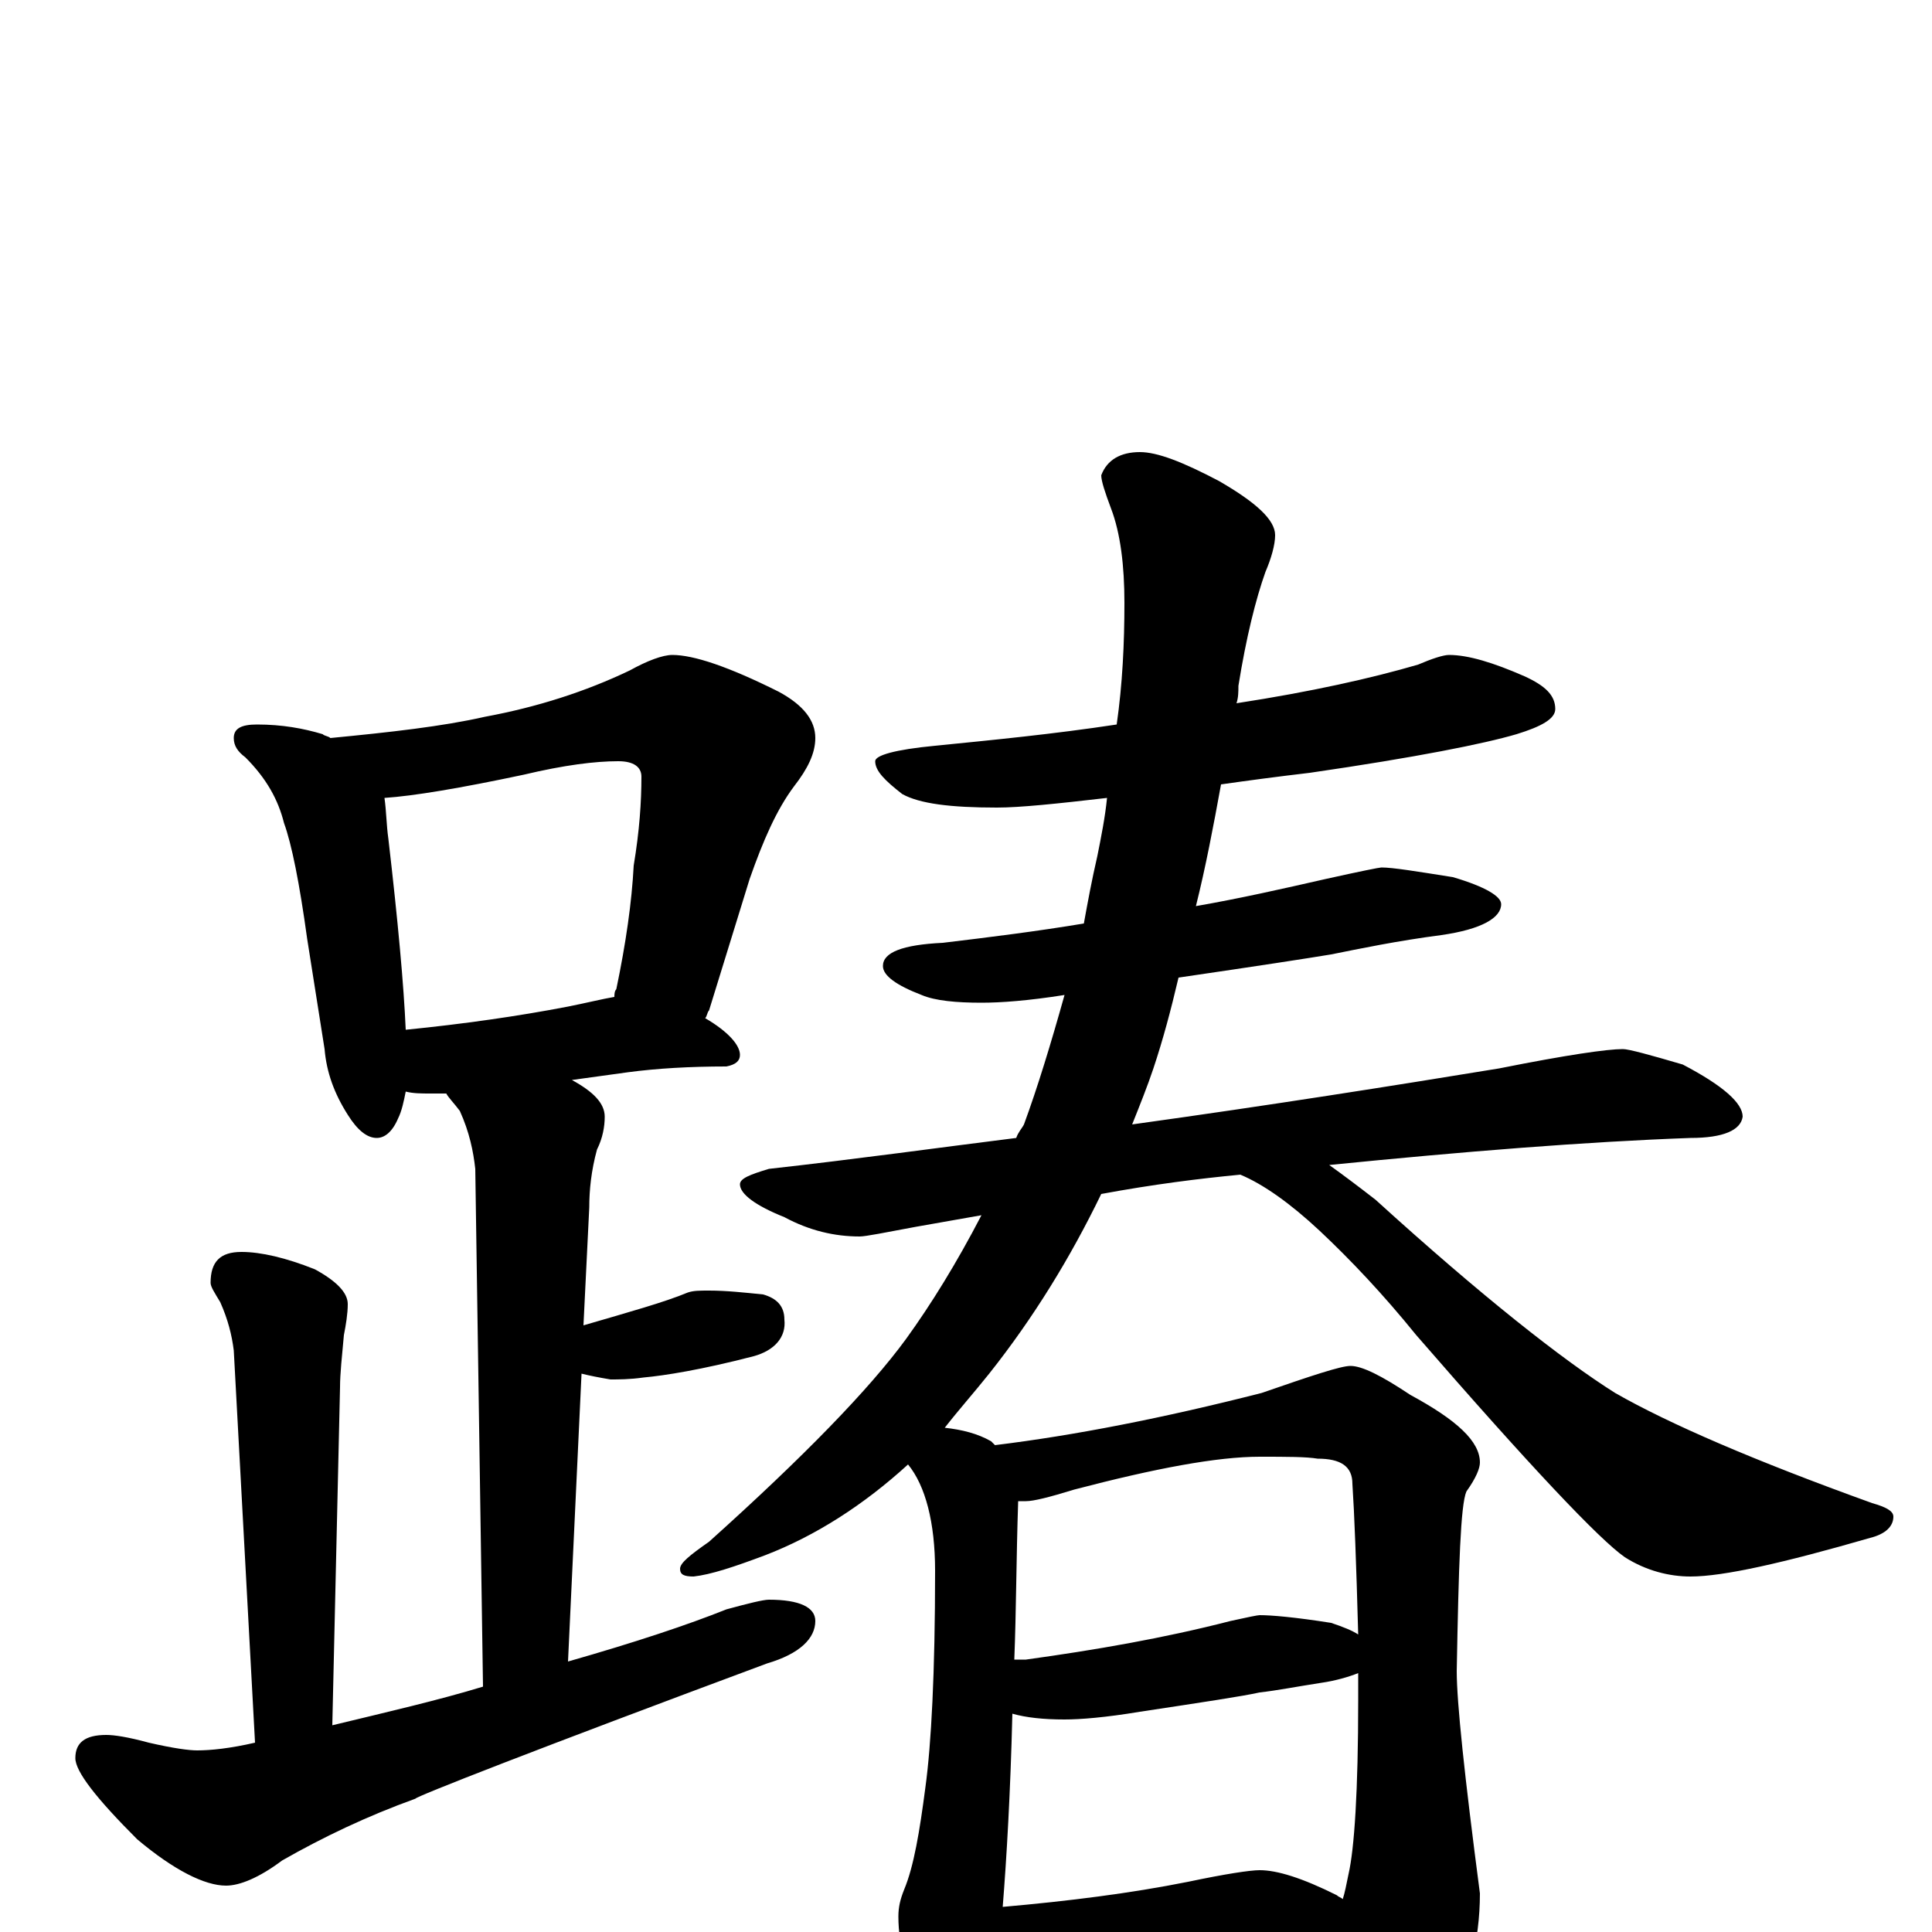 <?xml version="1.0" encoding="utf-8" ?>
<!DOCTYPE svg PUBLIC "-//W3C//DTD SVG 1.1//EN" "http://www.w3.org/Graphics/SVG/1.1/DTD/svg11.dtd">
<svg version="1.1" id="Layer_1" xmlns="http://www.w3.org/2000/svg" xmlns:xlink="http://www.w3.org/1999/xlink" x="0px" y="145px" width="1000px" height="1000px" viewBox="0 0 1000 1000" enable-background="new 0 0 1000 1000" xml:space="preserve">
<g id="Layer_1">
<path id="glyph" transform="matrix(1 0 0 -1 0 1000)" d="M133,625C146,625 157,623 167,620C168,619 170,619 171,618C202,621 229,624 251,629C278,634 303,642 326,653C335,658 343,661 348,661C359,661 377,655 403,642C416,635 422,627 422,618C422,610 418,602 411,593C402,581 395,565 388,545l-21,-68C366,476 366,474 365,473C377,466 383,459 383,454C383,451 381,449 376,448C357,448 340,447 325,445l-29,-4C307,435 313,429 313,422C313,417 312,411 309,405C306,394 305,384 305,375l-3,-61C326,321 344,326 356,331C359,332 362,332 367,332C376,332 385,331 395,330C402,328 406,324 406,317C407,308 401,301 390,298C363,291 344,288 333,287C326,286 320,286 316,286C310,287 305,288 301,289l-7,-149C329,150 356,159 376,167C387,170 395,172 398,172C414,172 422,168 422,161C422,152 414,144 397,139C276,94 215,70 215,69C190,60 167,49 146,37C134,28 124,24 117,24C106,24 90,32 71,48C50,69 39,83 39,90C39,98 44,102 55,102C59,102 66,101 77,98C90,95 98,94 102,94C109,94 119,95 132,98l-11,203C120,309 118,317 114,326C111,331 109,334 109,336C109,347 114,352 125,352C135,352 148,349 163,343C174,337 180,331 180,325C180,320 179,314 178,309C177,298 176,289 176,282l-4,-175C201,114 227,120 250,127l-4,268C245,404 243,414 238,425C235,429 232,432 231,434C228,434 225,434 223,434C218,434 214,434 210,435C209,430 208,425 206,421C203,414 199,411 195,411C190,411 185,415 180,423C173,434 169,445 168,457l-9,57C155,543 151,563 147,574C144,586 138,597 127,608C123,611 121,614 121,618C121,623 125,625 133,625M210,467C240,470 268,474 294,479C304,481 312,483 318,484C318,485 318,487 319,488C324,512 327,533 328,552C331,570 332,585 332,598C332,603 328,606 320,606C308,606 292,604 271,599C238,592 214,588 199,587C200,580 200,573 201,566C206,523 209,490 210,467M750,661C760,661 773,657 789,650C800,645 805,640 805,633C805,628 798,624 785,620C768,615 733,608 678,600C661,598 646,596 632,594C628,572 624,551 619,531C642,535 664,540 686,545C704,549 714,551 715,551C721,551 733,549 752,546C769,541 777,536 777,532C777,525 767,519 746,516C723,513 704,509 689,506C677,504 651,500 610,494C606,477 602,462 597,447C594,438 590,428 586,418C658,428 721,438 776,447C811,454 832,457 840,457C843,457 854,454 871,449C892,438 902,429 902,422C901,415 892,411 875,411C820,409 758,404 688,397C695,392 703,386 712,379C767,329 809,296 836,279C864,263 908,244 969,222C976,220 980,218 980,215C980,210 976,206 968,204C923,191 892,184 875,184C864,184 852,187 841,194C828,203 792,241 733,309C716,330 699,348 683,363C668,377 654,387 642,392C621,390 597,387 570,382C554,349 535,318 512,289C504,279 496,270 489,261C498,260 506,258 513,254C514,253 514,253 515,252C556,257 602,266 653,279C679,288 694,293 699,293C705,293 715,288 730,278C754,265 766,254 766,243C766,240 764,235 759,228C756,221 755,190 754,135C754,119 758,81 766,20C766,-5 760,-28 747,-50C733,-69 721,-78 711,-78C705,-78 700,-72 695,-60C686,-39 677,-23 670,-10C662,-11 655,-11 648,-12l-79,-9C554,-22 543,-23 535,-23C528,-23 521,-22 516,-21C515,-30 514,-37 513,-41C510,-52 506,-58 500,-58C493,-58 486,-52 479,-39C470,-24 465,-8 465,8C465,13 466,17 468,22C473,34 476,52 479,75C482,97 484,134 484,187C484,212 479,231 470,242C447,221 422,205 396,195C380,189 368,185 359,184C354,184 352,185 352,188C352,191 357,195 367,202C416,246 450,281 469,307C482,325 495,346 508,371C497,369 485,367 474,365C458,362 448,360 445,360C432,360 419,363 406,370C391,376 383,382 383,387C383,390 388,392 398,395C443,400 486,406 526,411C527,414 529,416 530,418C537,437 544,460 551,485C532,482 518,481 508,481C495,481 484,482 477,485C464,490 457,495 457,500C457,507 467,511 488,512C513,515 537,518 561,522C563,533 565,544 568,557C570,567 572,577 573,587C547,584 528,582 516,582C492,582 476,584 467,589C458,596 453,601 453,606C453,609 463,612 484,614C514,617 545,620 578,625C581,646 582,667 582,688C582,707 580,724 575,737C572,745 570,751 570,754C573,762 580,766 590,766C599,766 612,761 631,751C650,740 660,731 660,723C660,718 658,711 655,704C650,690 645,670 641,645C641,642 641,639 640,636C679,642 710,649 734,656C741,659 747,661 750,661M519,13C553,16 585,20 615,26C634,30 647,32 652,32C661,32 674,28 692,19C693,18 694,18 695,17C696,20 697,25 698,30C701,43 703,73 703,120C703,125 703,129 703,134C698,132 691,130 684,129C671,127 661,125 652,124C643,122 623,119 590,114C572,111 559,110 551,110C540,110 531,111 524,113C523,72 521,38 519,13M525,141C527,141 529,141 531,141C567,146 602,152 637,161C646,163 651,164 652,164C658,164 670,163 689,160C695,158 700,156 703,154C702,191 701,217 700,232C700,241 694,245 682,245C676,246 666,246 652,246C630,246 598,240 556,229C543,225 535,223 531,223C530,223 528,223 527,223C526,193 526,166 525,141z"/>
</g>
</svg>
